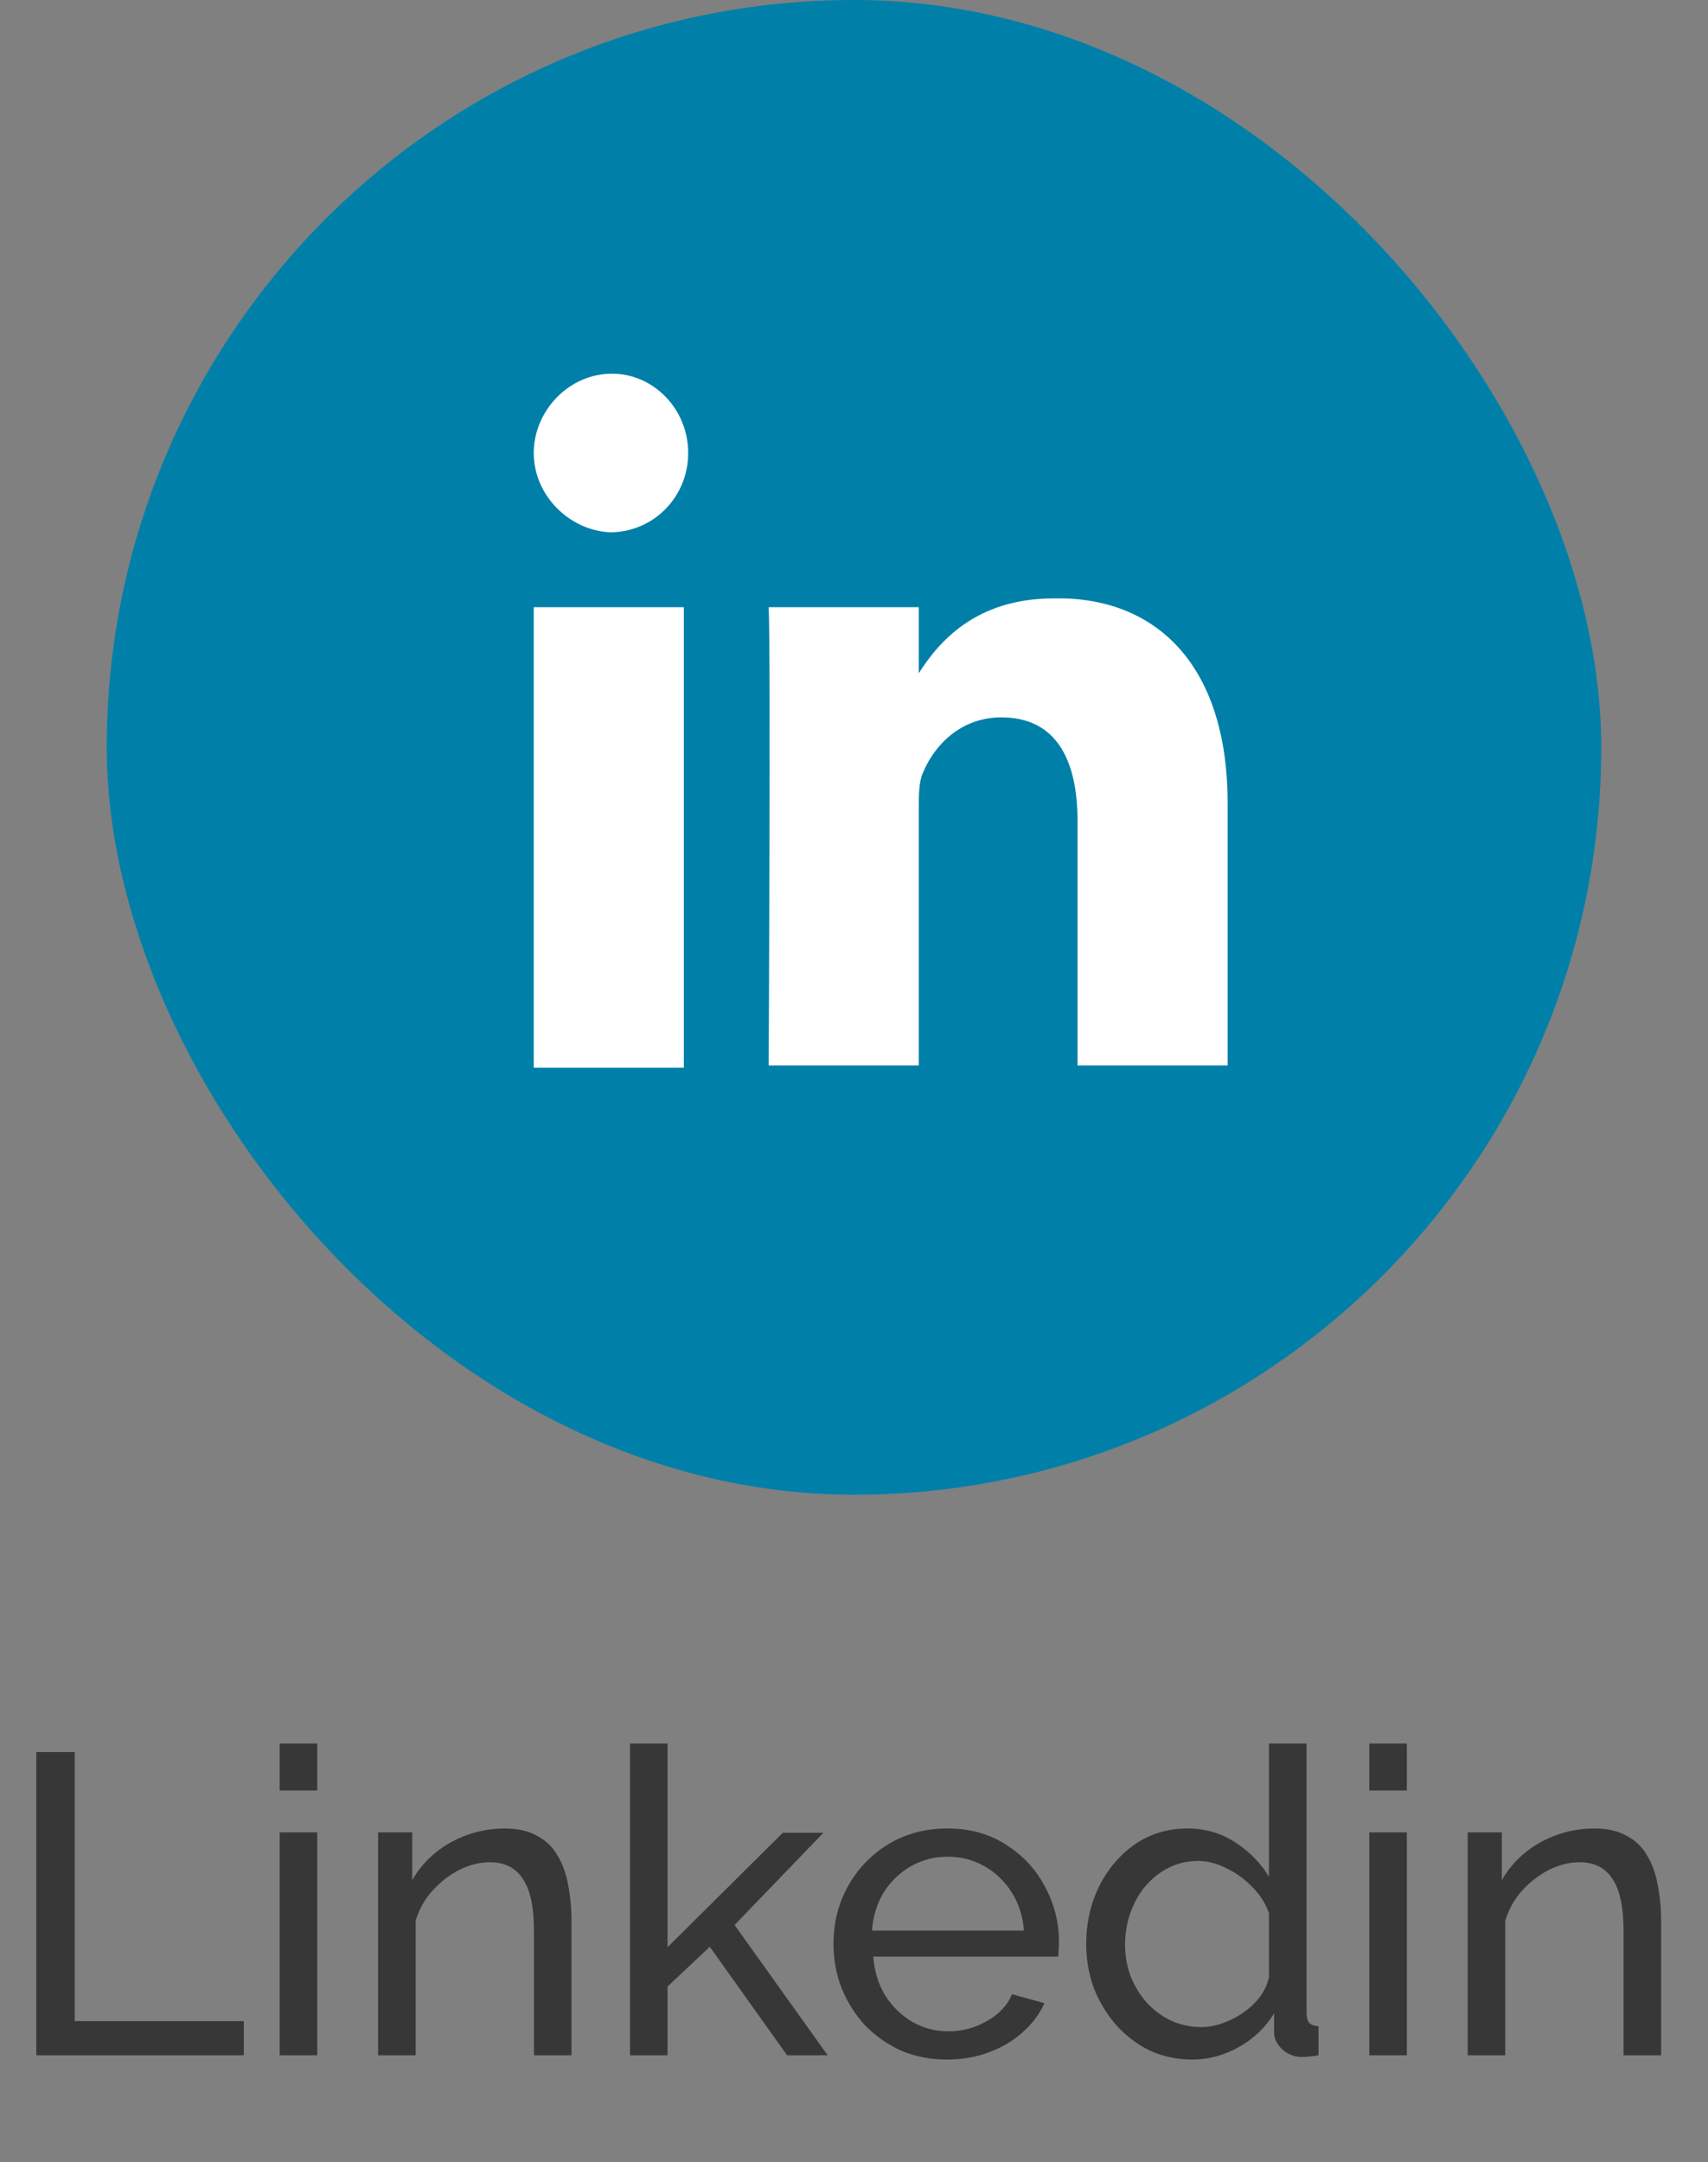<svg width="64" height="81" viewBox="0 0 64 81" fill="none" xmlns="http://www.w3.org/2000/svg">
<rect x="0" y="0" width="64" height="81" fill="#808080" stroke="none"/>
<path d="M1.36 77V65.64H2.8V75.72H9.136V77H1.36ZM10.48 77V68.648H11.888V77H10.48ZM10.48 67.08V65.32H11.888V67.08H10.48ZM21.415 77H20.007V72.328C20.007 71.443 19.869 70.797 19.591 70.392C19.325 69.976 18.914 69.768 18.359 69.768C17.975 69.768 17.591 69.864 17.207 70.056C16.834 70.248 16.498 70.509 16.199 70.84C15.911 71.16 15.703 71.533 15.575 71.96V77H14.167V68.648H15.447V70.44C15.671 70.045 15.959 69.704 16.311 69.416C16.663 69.128 17.063 68.904 17.511 68.744C17.959 68.584 18.429 68.504 18.919 68.504C19.399 68.504 19.799 68.595 20.119 68.776C20.45 68.947 20.706 69.192 20.887 69.512C21.079 69.821 21.213 70.189 21.287 70.616C21.373 71.043 21.415 71.507 21.415 72.008V77ZM29.493 77L26.597 72.936L25.013 74.424V77H23.605V65.32H25.013V72.952L29.333 68.664H30.853L27.525 72.12L31.013 77H29.493ZM35.488 77.16C34.859 77.16 34.283 77.048 33.76 76.824C33.248 76.589 32.8 76.275 32.416 75.88C32.043 75.475 31.75 75.011 31.536 74.488C31.334 73.965 31.232 73.411 31.232 72.824C31.232 72.035 31.414 71.315 31.776 70.664C32.139 70.013 32.64 69.491 33.28 69.096C33.931 68.701 34.672 68.504 35.504 68.504C36.347 68.504 37.078 68.707 37.696 69.112C38.326 69.507 38.811 70.029 39.152 70.68C39.504 71.32 39.68 72.013 39.68 72.76C39.68 72.867 39.675 72.973 39.664 73.08C39.664 73.176 39.659 73.251 39.648 73.304H32.72C32.763 73.848 32.912 74.333 33.168 74.76C33.435 75.176 33.776 75.507 34.192 75.752C34.608 75.987 35.056 76.104 35.536 76.104C36.048 76.104 36.528 75.976 36.976 75.72C37.435 75.464 37.75 75.128 37.92 74.712L39.136 75.048C38.955 75.453 38.683 75.816 38.32 76.136C37.968 76.456 37.547 76.707 37.056 76.888C36.576 77.069 36.054 77.16 35.488 77.16ZM32.672 72.328H38.368C38.326 71.784 38.171 71.304 37.904 70.888C37.638 70.472 37.296 70.147 36.88 69.912C36.464 69.677 36.006 69.56 35.504 69.56C35.014 69.56 34.56 69.677 34.144 69.912C33.728 70.147 33.387 70.472 33.12 70.888C32.864 71.304 32.715 71.784 32.672 72.328ZM40.701 72.84C40.701 72.051 40.861 71.331 41.181 70.68C41.512 70.019 41.96 69.491 42.525 69.096C43.101 68.701 43.757 68.504 44.493 68.504C45.165 68.504 45.768 68.68 46.301 69.032C46.835 69.384 47.251 69.811 47.549 70.312V65.32H48.957V75.4C48.957 75.571 48.989 75.699 49.053 75.784C49.128 75.859 49.245 75.901 49.405 75.912V77C49.139 77.043 48.931 77.064 48.781 77.064C48.504 77.064 48.259 76.968 48.045 76.776C47.843 76.584 47.741 76.371 47.741 76.136V75.432C47.411 75.965 46.968 76.387 46.413 76.696C45.859 77.005 45.283 77.16 44.685 77.16C44.109 77.16 43.576 77.048 43.085 76.824C42.605 76.589 42.184 76.269 41.821 75.864C41.469 75.459 41.192 75 40.989 74.488C40.797 73.965 40.701 73.416 40.701 72.84ZM47.549 74.072V71.672C47.421 71.309 47.213 70.984 46.925 70.696C46.637 70.397 46.312 70.163 45.949 69.992C45.597 69.811 45.245 69.72 44.893 69.72C44.477 69.72 44.099 69.811 43.757 69.992C43.427 70.163 43.139 70.397 42.893 70.696C42.659 70.984 42.477 71.315 42.349 71.688C42.221 72.061 42.157 72.451 42.157 72.856C42.157 73.272 42.227 73.667 42.365 74.04C42.515 74.413 42.717 74.744 42.973 75.032C43.24 75.32 43.544 75.544 43.885 75.704C44.237 75.864 44.616 75.944 45.021 75.944C45.277 75.944 45.539 75.896 45.805 75.8C46.083 75.704 46.344 75.571 46.589 75.4C46.835 75.229 47.043 75.032 47.213 74.808C47.384 74.573 47.496 74.328 47.549 74.072ZM51.308 77V68.648H52.716V77H51.308ZM51.308 67.08V65.32H52.716V67.08H51.308ZM62.243 77H60.835V72.328C60.835 71.443 60.697 70.797 60.419 70.392C60.153 69.976 59.742 69.768 59.187 69.768C58.803 69.768 58.419 69.864 58.035 70.056C57.662 70.248 57.326 70.509 57.027 70.84C56.739 71.16 56.531 71.533 56.403 71.96V77H54.995V68.648H56.275V70.44C56.499 70.045 56.787 69.704 57.139 69.416C57.491 69.128 57.891 68.904 58.339 68.744C58.787 68.584 59.257 68.504 59.747 68.504C60.227 68.504 60.627 68.595 60.947 68.776C61.278 68.947 61.534 69.192 61.715 69.512C61.907 69.821 62.041 70.189 62.115 70.616C62.201 71.043 62.243 71.507 62.243 72.008V77Z" fill="#373737"/>
<rect x="4" width="56" height="56" rx="28" fill="#0080A9"/>
<path d="M46 30.095V39.917H40.376V30.756C40.376 28.444 39.561 26.876 37.523 26.876C35.975 26.876 34.997 27.949 34.589 28.94C34.426 29.27 34.426 29.848 34.426 30.343V39.917H28.802C28.802 39.917 28.884 24.317 28.802 22.749H34.426V25.225C34.426 25.225 34.426 25.225 34.426 25.308V25.225C35.16 24.07 36.545 22.419 39.48 22.419C43.229 22.337 46 24.813 46 30.095ZM20 40H25.624V22.749H20V40ZM25.787 16.971C25.787 18.622 24.483 19.943 22.853 19.943C21.304 19.86 20 18.54 20 16.971C20 15.403 21.304 14 22.934 14C24.483 14 25.787 15.321 25.787 16.971Z" fill="white"/>
</svg>
